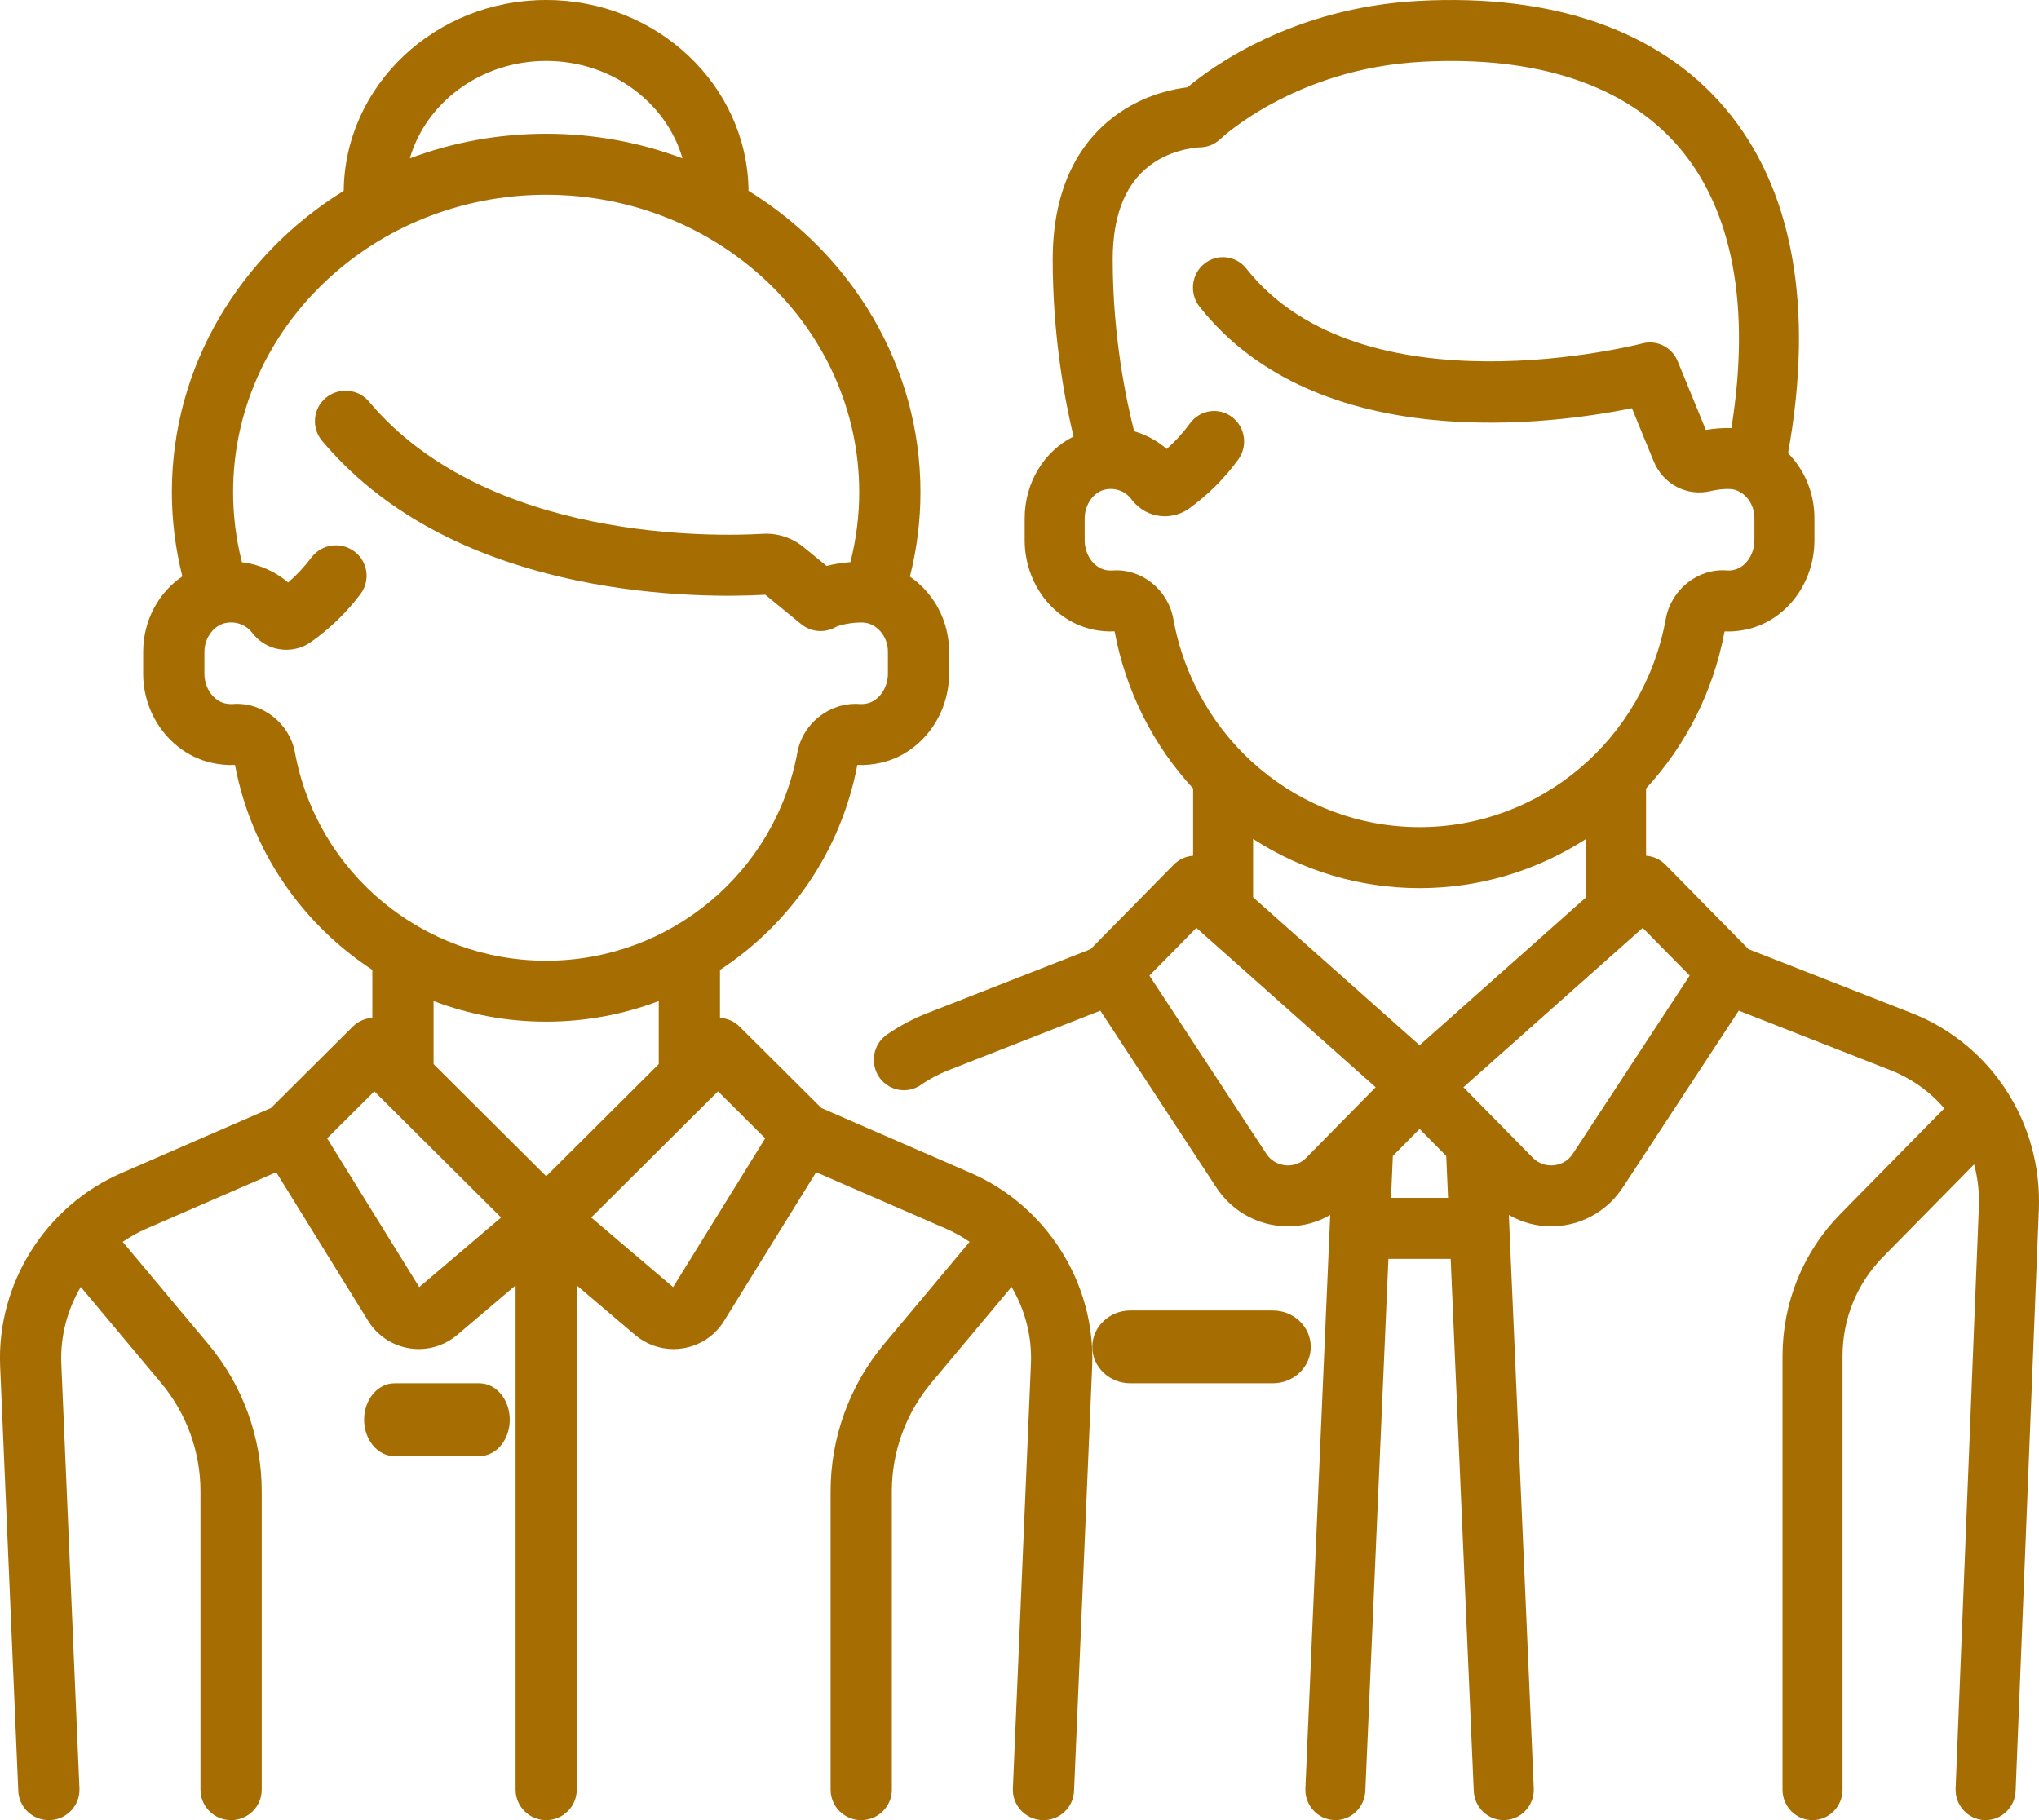 <?xml version="1.0" encoding="UTF-8"?>
<svg width="28px" height="25px" viewBox="0 0 28 25" version="1.1" xmlns="http://www.w3.org/2000/svg" xmlns:xlink="http://www.w3.org/1999/xlink">
    <title>guests-icon</title>
    <g id="Page-1" stroke="none" stroke-width="1" fill="none" fill-rule="evenodd">
        <g id="Book-a-table" transform="translate(-275, -424)" fill="#A66D03" fill-rule="nonzero">
            <g id="book" transform="translate(145, 187)">
                <g id="guests-icon" transform="translate(130, 237)">
                    <path d="M17.478,18 L15.522,18 C15.234,18 15,18.224 15,18.5 C15,18.776 15.234,19 15.522,19 L17.478,19 C17.766,19 18,18.776 18,18.5 C18,18.224 17.766,18 17.478,18 Z" id="Path"></path>
                    <path d="M26.256,13.917 L24.012,13.038 L22.869,11.876 C22.795,11.801 22.7,11.761 22.604,11.754 L22.604,10.83 C23.143,10.245 23.527,9.506 23.682,8.673 C23.778,8.677 23.875,8.669 23.97,8.649 C24.519,8.535 24.916,8.018 24.916,7.42 L24.916,7.115 C24.916,6.769 24.778,6.452 24.554,6.225 C24.917,4.214 24.618,2.575 23.683,1.479 C22.779,0.418 21.323,-0.089 19.471,0.013 C17.761,0.107 16.657,0.906 16.307,1.199 C16.116,1.222 15.789,1.29 15.459,1.492 C15.002,1.771 14.456,2.357 14.456,3.564 C14.456,4.618 14.622,5.497 14.742,5.996 C14.34,6.195 14.071,6.627 14.071,7.12 L14.071,7.42 C14.071,8.018 14.469,8.535 15.017,8.649 C15.113,8.669 15.21,8.677 15.306,8.672 C15.461,9.506 15.845,10.245 16.384,10.83 L16.384,11.754 C16.287,11.761 16.192,11.801 16.119,11.876 L14.975,13.038 L12.731,13.917 C12.537,13.993 12.352,14.092 12.18,14.21 C11.992,14.34 11.943,14.601 12.071,14.792 C12.151,14.911 12.281,14.975 12.412,14.975 C12.492,14.975 12.573,14.952 12.644,14.903 C12.763,14.82 12.892,14.752 13.028,14.699 L15.11,13.882 L16.702,16.309 C16.899,16.61 17.216,16.803 17.57,16.838 C17.609,16.842 17.648,16.844 17.688,16.844 C17.892,16.844 18.091,16.79 18.267,16.688 L17.926,24.563 C17.916,24.794 18.092,24.989 18.319,24.999 C18.325,25 18.332,25 18.338,25 C18.557,25 18.739,24.824 18.749,24.6 L19.066,17.291 L19.921,17.291 L20.238,24.6 C20.248,24.824 20.43,25 20.65,25 C20.656,25 20.662,25 20.668,24.999 C20.895,24.989 21.072,24.794 21.062,24.563 L20.72,16.688 C20.896,16.79 21.095,16.844 21.3,16.844 C21.339,16.844 21.378,16.842 21.418,16.838 C21.772,16.803 22.088,16.61 22.285,16.309 L23.877,13.882 L25.959,14.699 C26.251,14.813 26.503,14.996 26.7,15.223 L25.276,16.671 C24.761,17.194 24.478,17.889 24.478,18.629 L24.478,24.581 C24.478,24.813 24.662,25 24.89,25 C25.117,25 25.302,24.813 25.302,24.581 L25.302,18.629 C25.302,18.113 25.5,17.628 25.859,17.263 L27.109,15.993 C27.159,16.18 27.182,16.377 27.174,16.578 L26.855,24.564 C26.846,24.795 27.023,24.99 27.25,25 C27.256,25 27.262,25 27.267,25 C27.487,25 27.67,24.824 27.679,24.598 L27.998,16.612 C28.045,15.427 27.345,14.344 26.256,13.917 Z M16.112,8.5 C16.04,8.098 15.673,7.806 15.278,7.836 C15.247,7.838 15.215,7.836 15.182,7.829 C15.018,7.795 14.895,7.619 14.895,7.42 L14.895,7.12 C14.895,6.926 15.023,6.751 15.186,6.722 C15.323,6.697 15.455,6.748 15.538,6.859 C15.614,6.959 15.715,7.031 15.83,7.066 C15.999,7.118 16.185,7.087 16.328,6.985 C16.585,6.8 16.813,6.574 17.003,6.313 C17.139,6.128 17.101,5.866 16.919,5.728 C16.736,5.59 16.478,5.628 16.342,5.814 C16.247,5.944 16.14,6.062 16.021,6.166 C15.891,6.053 15.738,5.971 15.575,5.924 C15.469,5.512 15.28,4.629 15.28,3.564 C15.28,2.923 15.475,2.472 15.858,2.225 C16.158,2.032 16.475,2.024 16.474,2.024 C16.58,2.024 16.682,1.982 16.759,1.909 C16.769,1.899 17.781,0.944 19.516,0.849 C21.103,0.762 22.329,1.169 23.06,2.027 C23.797,2.891 24.042,4.219 23.776,5.88 C23.666,5.876 23.545,5.885 23.425,5.905 L23.038,4.961 C22.959,4.768 22.752,4.664 22.553,4.717 C22.515,4.727 18.71,5.707 17.115,3.689 C16.973,3.508 16.713,3.48 16.536,3.624 C16.358,3.769 16.33,4.033 16.473,4.213 C18.102,6.274 21.334,5.826 22.41,5.607 L22.709,6.337 C22.838,6.651 23.167,6.823 23.492,6.745 C23.625,6.713 23.752,6.712 23.8,6.722 C23.967,6.756 24.092,6.925 24.092,7.115 L24.092,7.42 C24.092,7.619 23.969,7.795 23.805,7.829 C23.773,7.836 23.74,7.838 23.709,7.835 C23.314,7.806 22.948,8.098 22.875,8.5 C22.575,10.158 21.153,11.361 19.494,11.361 C17.834,11.361 16.412,10.158 16.112,8.5 Z M17.94,15.9 C17.836,16.006 17.714,16.012 17.651,16.005 C17.588,15.999 17.47,15.97 17.388,15.845 L15.784,13.4 L16.429,12.745 L18.891,14.934 L17.94,15.9 Z M19.102,16.453 L19.127,15.878 L19.494,15.506 L19.86,15.878 L19.885,16.453 L19.102,16.453 Z M19.494,14.357 L17.208,12.325 L17.208,11.523 C17.872,11.953 18.659,12.199 19.494,12.199 C20.329,12.199 21.115,11.953 21.78,11.523 L21.78,12.325 L19.494,14.357 Z M21.6,15.845 C21.518,15.97 21.4,15.999 21.337,16.005 C21.273,16.012 21.152,16.006 21.047,15.9 L20.096,14.934 L22.558,12.745 L23.203,13.4 L21.6,15.845 Z" id="Shape"></path>
                    <path d="M13.332,16.112 L11.279,15.219 L10.157,14.102 C10.082,14.027 9.985,13.987 9.887,13.98 L9.887,13.322 C10.846,12.694 11.548,11.696 11.773,10.507 C11.884,10.512 11.995,10.501 12.105,10.475 C12.643,10.349 13.033,9.835 13.033,9.255 L13.033,8.949 C13.033,8.525 12.822,8.144 12.495,7.92 C12.591,7.54 12.64,7.151 12.64,6.76 C12.64,5.026 11.698,3.498 10.279,2.621 C10.264,1.173 9.024,0 7.5,0 C5.976,0 4.735,1.173 4.72,2.621 C3.301,3.498 2.36,5.026 2.36,6.76 C2.36,7.15 2.409,7.538 2.504,7.917 C2.177,8.139 1.966,8.523 1.966,8.954 L1.966,9.255 C1.966,9.835 2.357,10.349 2.895,10.475 C3.005,10.501 3.116,10.512 3.227,10.507 C3.452,11.696 4.154,12.694 5.113,13.322 L5.113,13.98 C5.015,13.987 4.918,14.027 4.843,14.102 L3.721,15.219 L1.668,16.112 C0.623,16.566 -0.046,17.632 0.002,18.766 L0.251,24.599 C0.26,24.824 0.446,25 0.67,25 C0.676,25 0.682,25 0.689,25 C0.921,24.99 1.101,24.795 1.091,24.564 L0.842,18.731 C0.826,18.355 0.925,17.99 1.109,17.676 L2.212,18.995 C2.561,19.412 2.753,19.94 2.753,20.482 L2.753,24.581 C2.753,24.813 2.941,25 3.173,25 C3.406,25 3.594,24.813 3.594,24.581 L3.594,20.482 C3.594,19.744 3.333,19.026 2.858,18.459 L1.685,17.057 C1.785,16.989 1.891,16.928 2.004,16.879 L3.793,16.101 L5.057,18.145 C5.182,18.346 5.389,18.483 5.624,18.52 C5.666,18.527 5.708,18.53 5.751,18.53 C5.943,18.53 6.13,18.462 6.278,18.336 L7.08,17.655 L7.08,24.581 C7.08,24.812 7.268,25 7.5,25 C7.732,25 7.92,24.812 7.92,24.581 L7.92,17.655 L8.721,18.336 C8.87,18.462 9.057,18.53 9.249,18.53 C9.291,18.53 9.334,18.527 9.376,18.52 C9.611,18.483 9.818,18.347 9.942,18.145 L11.207,16.101 L12.996,16.879 C13.109,16.928 13.215,16.989 13.315,17.057 L12.142,18.459 C11.667,19.026 11.406,19.744 11.406,20.482 L11.406,24.581 C11.406,24.813 11.594,25 11.826,25 C12.059,25 12.247,24.813 12.247,24.581 L12.247,20.482 C12.247,19.94 12.439,19.412 12.788,18.995 L13.891,17.676 C14.075,17.99 14.173,18.355 14.157,18.731 L13.909,24.564 C13.899,24.795 14.079,24.99 14.311,25 C14.318,25 14.324,25 14.33,25 C14.554,25 14.74,24.824 14.749,24.599 L14.998,18.766 C15.046,17.632 14.376,16.566 13.332,16.112 Z M7.5,0.837 C8.394,0.837 9.149,1.405 9.372,2.175 C8.792,1.957 8.16,1.837 7.5,1.837 C6.84,1.837 6.208,1.957 5.628,2.175 C5.851,1.405 6.606,0.837 7.5,0.837 Z M4.05,10.334 C3.975,9.932 3.601,9.64 3.198,9.67 C3.163,9.672 3.126,9.669 3.089,9.661 C2.928,9.623 2.807,9.448 2.807,9.255 L2.807,8.954 C2.807,8.76 2.938,8.585 3.104,8.556 C3.244,8.531 3.379,8.583 3.464,8.693 C3.541,8.793 3.644,8.865 3.761,8.9 C3.934,8.952 4.124,8.922 4.269,8.819 C4.528,8.637 4.757,8.415 4.95,8.16 C5.089,7.975 5.052,7.712 4.866,7.574 C4.68,7.435 4.417,7.472 4.277,7.657 C4.182,7.783 4.075,7.898 3.957,8.001 C3.777,7.847 3.556,7.751 3.322,7.722 C3.242,7.407 3.201,7.085 3.201,6.76 C3.201,4.507 5.129,2.675 7.5,2.675 C9.871,2.675 11.799,4.507 11.799,6.76 C11.799,7.084 11.758,7.406 11.678,7.721 C11.567,7.729 11.455,7.747 11.351,7.774 L11.035,7.515 C10.876,7.385 10.676,7.32 10.474,7.332 C9.856,7.369 6.691,7.452 5.068,5.517 C4.919,5.339 4.654,5.316 4.475,5.464 C4.297,5.612 4.274,5.876 4.422,6.054 C5.223,7.008 6.398,7.653 7.913,7.972 C9.074,8.216 10.105,8.192 10.509,8.169 L11.002,8.573 C11.138,8.684 11.328,8.699 11.48,8.611 C11.552,8.573 11.79,8.536 11.895,8.556 C12.065,8.59 12.193,8.759 12.193,8.949 L12.193,9.255 C12.193,9.448 12.072,9.623 11.911,9.661 C11.874,9.669 11.837,9.672 11.802,9.67 C11.399,9.641 11.024,9.932 10.95,10.334 C10.644,11.992 9.193,13.196 7.5,13.196 C5.807,13.196 4.355,11.992 4.05,10.334 Z M5.757,17.679 L4.492,15.635 L5.14,14.99 L6.881,16.723 L5.757,17.679 Z M7.5,16.156 L5.954,14.616 L5.954,13.75 C6.436,13.933 6.958,14.033 7.5,14.033 C8.042,14.033 8.563,13.933 9.046,13.75 L9.046,14.616 L7.5,16.156 Z M9.243,17.679 L8.119,16.723 L9.86,14.99 L10.508,15.635 L9.243,17.679 Z" id="Shape"></path>
                    <path d="M6.584,19 L5.416,19 C5.186,19 5,19.224 5,19.5 C5,19.776 5.186,20 5.416,20 L6.584,20 C6.814,20 7,19.776 7,19.5 C7,19.224 6.814,19 6.584,19 Z" id="Path"></path>
                </g>
            </g>
        </g>
    </g>
</svg>